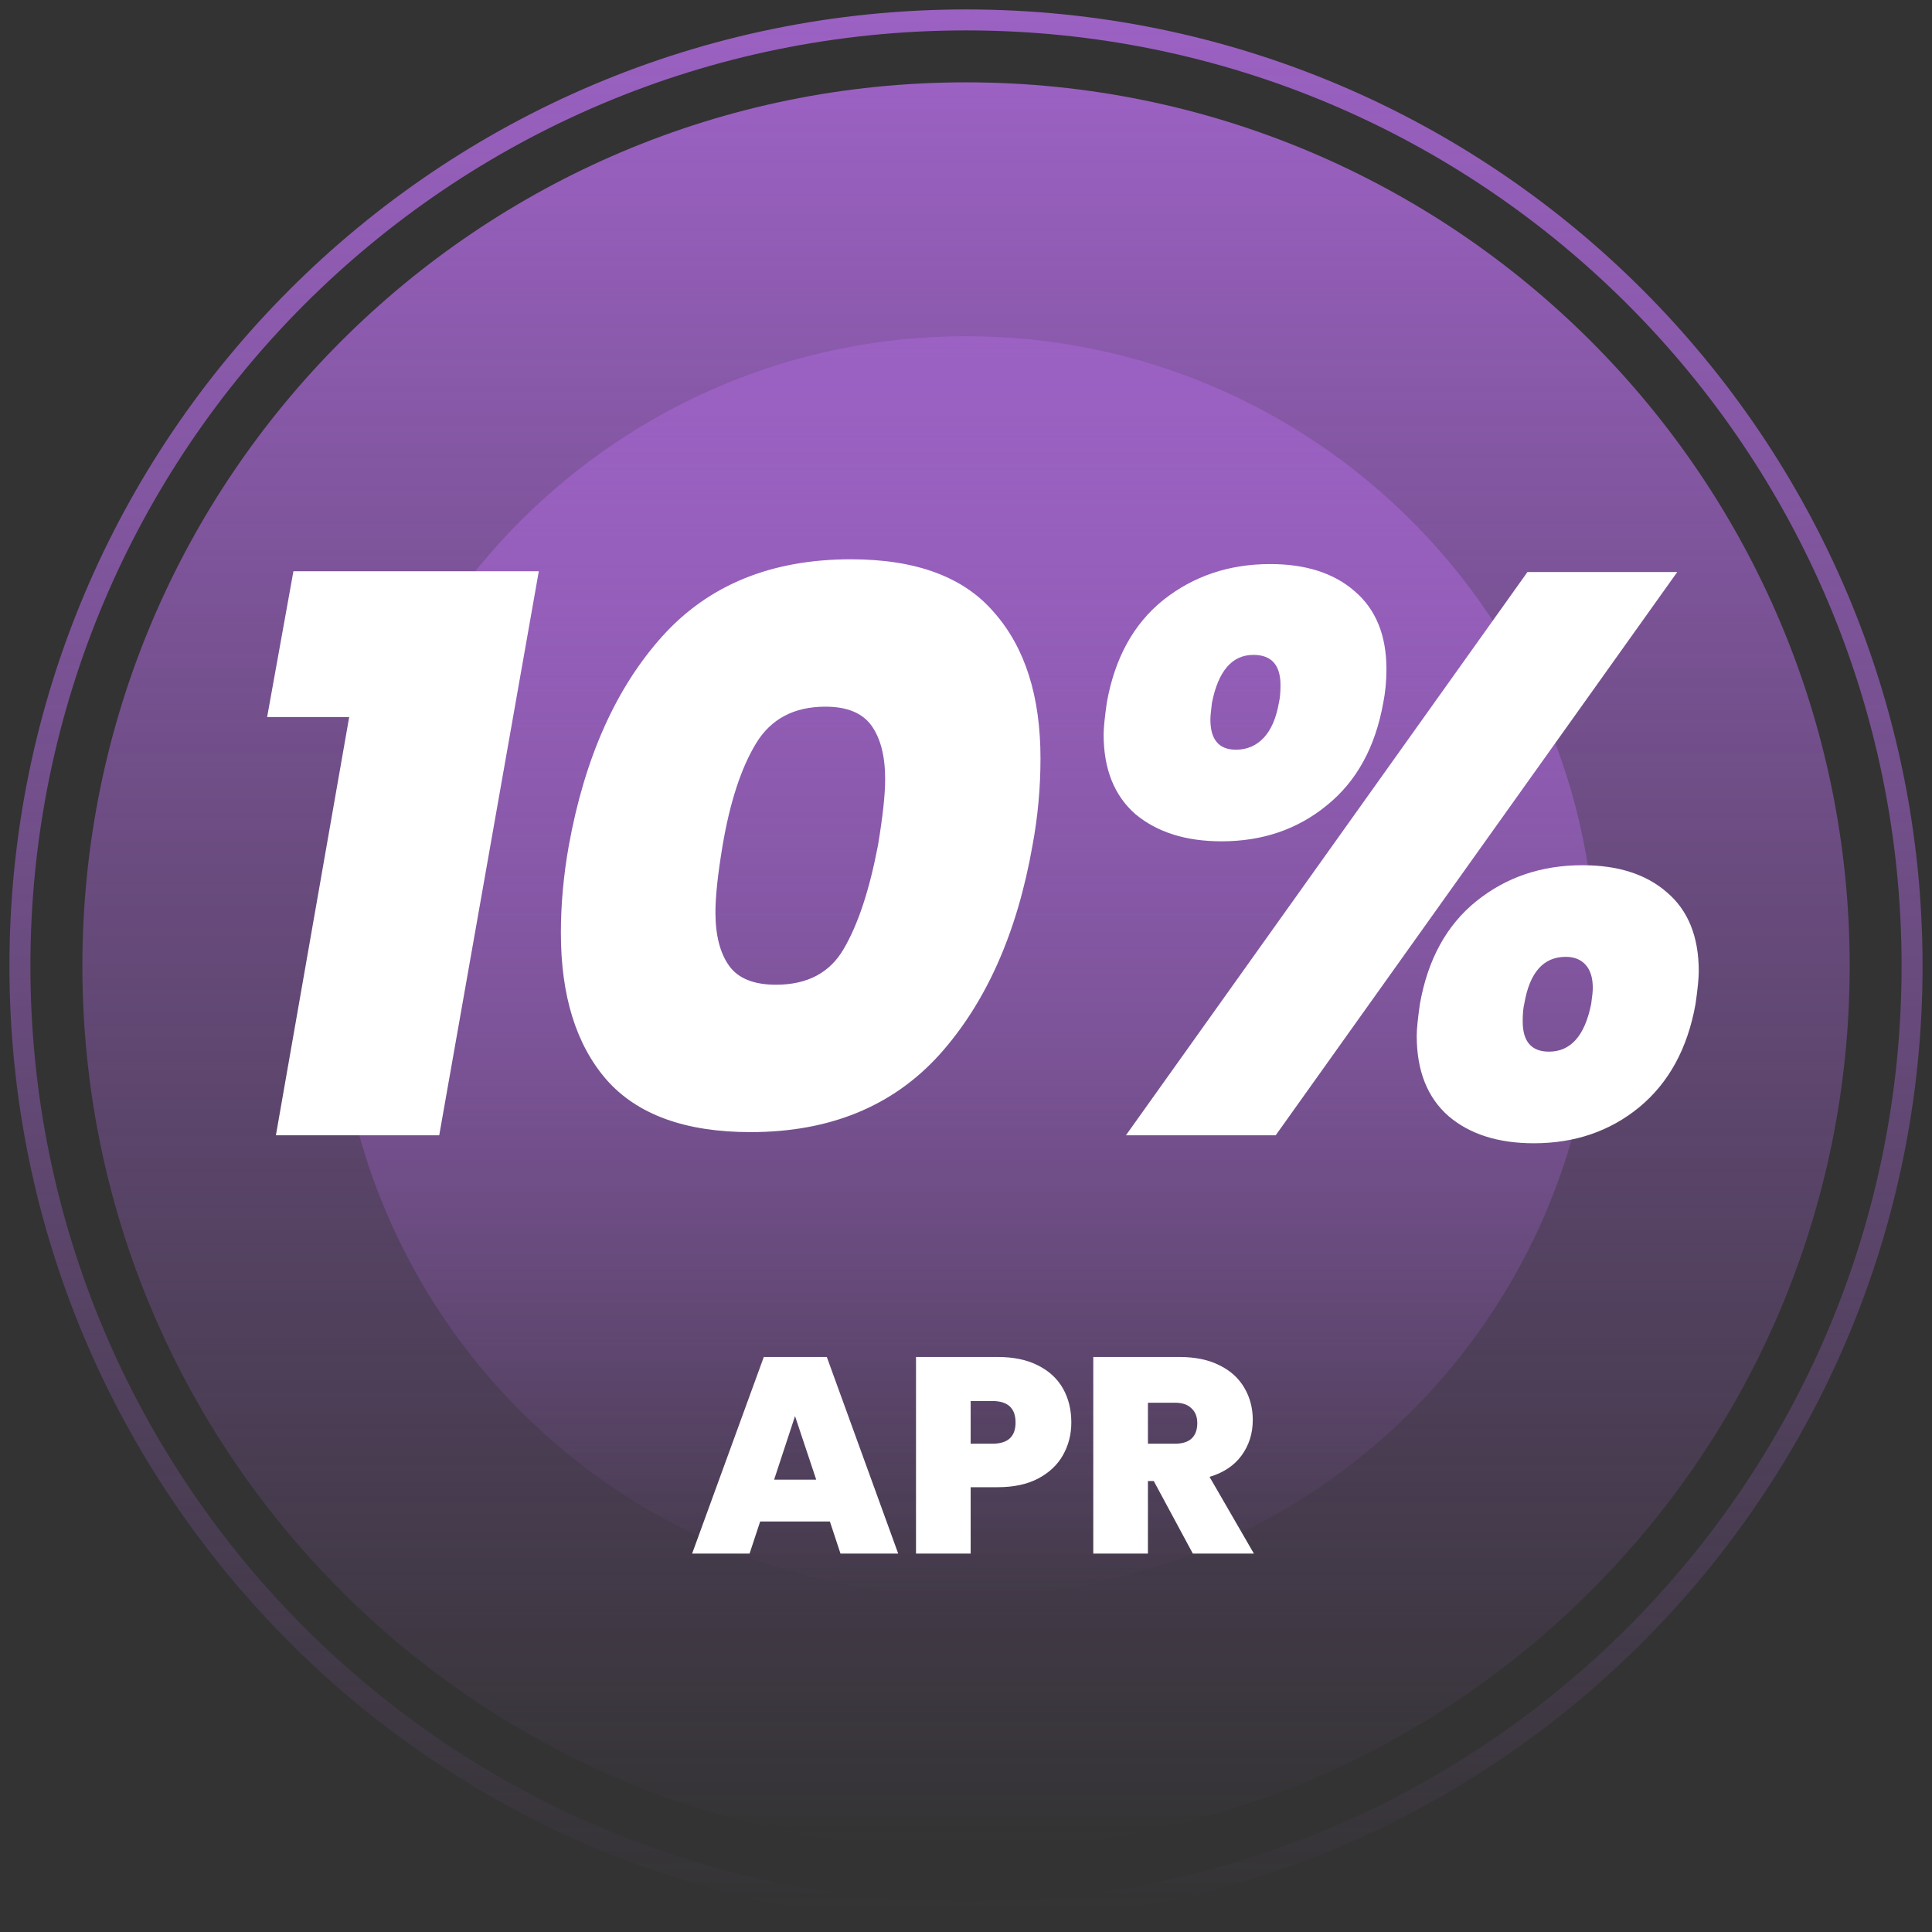 <svg width="97" height="97" viewBox="0 0 97 97" fill="none" xmlns="http://www.w3.org/2000/svg">
<rect x="0" y="0" width="97" height="97" fill="#333333" stroke="none"/>
<path d="M48.501 4.134C23.999 4.134 4.136 23.997 4.136 48.5C4.136 73.002 23.999 92.866 48.501 92.866C73.004 92.866 92.867 73.002 92.867 48.5C92.867 23.997 73.004 4.134 48.501 4.134Z" fill="url(#paint0_linear_3805_14287)"/>
<path d="M48.503 80.12C65.966 80.12 80.123 65.963 80.123 48.5C80.123 31.037 65.966 16.88 48.503 16.88C31.04 16.88 16.883 31.037 16.883 48.5C16.883 65.963 31.04 80.12 48.503 80.12Z" fill="url(#paint1_linear_3805_14287)"/>
<path d="M48.5 96C74.734 96 96 74.734 96 48.5C96 22.267 74.734 1 48.5 1C22.267 1 1 22.267 1 48.5C1 74.734 22.267 96 48.5 96Z" stroke="url(#paint2_linear_3805_14287)" stroke-width="1.053" stroke-miterlimit="10"/>
<path d="M13.412 36L14.732 28.68H27.052L22.052 57H13.852L17.532 36H13.412ZM28.561 42.44C29.36 38.04 30.921 34.547 33.24 31.96C35.56 29.373 38.721 28.08 42.721 28.08C46.001 28.08 48.401 28.973 49.92 30.76C51.467 32.52 52.24 34.96 52.24 38.08C52.24 39.547 52.107 41 51.84 42.44C51.067 46.84 49.507 50.347 47.16 52.96C44.814 55.547 41.654 56.84 37.681 56.84C34.401 56.84 31.987 55.96 30.441 54.2C28.921 52.44 28.16 49.987 28.16 46.84C28.16 45.4 28.294 43.933 28.561 42.44ZM44.081 42.44C44.321 41 44.441 39.893 44.441 39.12C44.441 37.973 44.214 37.08 43.761 36.44C43.307 35.8 42.534 35.48 41.441 35.48C39.867 35.48 38.707 36.093 37.961 37.32C37.214 38.547 36.654 40.253 36.281 42.44C36.041 43.88 35.92 45 35.92 45.8C35.92 46.947 36.147 47.84 36.6 48.48C37.054 49.12 37.84 49.44 38.961 49.44C40.534 49.44 41.667 48.84 42.361 47.64C43.081 46.413 43.654 44.68 44.081 42.44ZM55.569 35.28C55.969 33.04 56.916 31.32 58.41 30.12C59.929 28.92 61.716 28.32 63.77 28.32C65.556 28.32 66.969 28.773 68.01 29.68C69.076 30.587 69.609 31.893 69.609 33.6C69.609 34.187 69.556 34.747 69.45 35.28C69.049 37.52 68.103 39.24 66.609 40.44C65.143 41.64 63.383 42.24 61.33 42.24C59.543 42.24 58.103 41.787 57.01 40.88C55.943 39.947 55.41 38.613 55.41 36.88C55.41 36.56 55.463 36.027 55.569 35.28ZM84.21 28.72L64.049 57H56.529L76.689 28.72H84.21ZM62.929 32.88C61.863 32.88 61.169 33.68 60.849 35.28C60.796 35.707 60.77 35.987 60.77 36.12C60.77 37.133 61.196 37.64 62.05 37.64C62.609 37.64 63.076 37.44 63.45 37.04C63.823 36.64 64.076 36.053 64.21 35.28C64.263 35.067 64.29 34.773 64.29 34.4C64.29 33.387 63.836 32.88 62.929 32.88ZM71.29 50.4C71.689 48.16 72.636 46.44 74.129 45.24C75.623 44.04 77.396 43.44 79.45 43.44C81.236 43.44 82.65 43.893 83.689 44.8C84.756 45.707 85.29 47.027 85.29 48.76C85.29 49.107 85.236 49.653 85.129 50.4C84.73 52.64 83.783 54.373 82.29 55.6C80.823 56.8 79.063 57.4 77.01 57.4C75.223 57.4 73.796 56.947 72.73 56.04C71.663 55.107 71.129 53.76 71.129 52C71.129 51.68 71.183 51.147 71.29 50.4ZM78.609 48.04C77.49 48.04 76.796 48.827 76.529 50.4C76.476 50.613 76.45 50.907 76.45 51.28C76.45 52.293 76.889 52.8 77.769 52.8C78.863 52.8 79.57 52 79.889 50.4C79.943 50.027 79.969 49.76 79.969 49.6C79.969 49.093 79.85 48.707 79.609 48.44C79.37 48.173 79.036 48.04 78.609 48.04ZM41.666 76.39H38.166L37.634 78H34.75L38.348 68.13H41.512L45.096 78H42.198L41.666 76.39ZM40.98 74.29L39.916 71.098L38.866 74.29H40.98ZM53.788 71.42C53.788 72.017 53.648 72.563 53.368 73.058C53.097 73.543 52.682 73.935 52.122 74.234C51.571 74.523 50.895 74.668 50.092 74.668H48.734V78H45.99V68.13H50.092C50.885 68.13 51.557 68.27 52.108 68.55C52.668 68.83 53.088 69.217 53.368 69.712C53.648 70.207 53.788 70.776 53.788 71.42ZM49.826 72.484C50.601 72.484 50.988 72.129 50.988 71.42C50.988 70.701 50.601 70.342 49.826 70.342H48.734V72.484H49.826ZM59.888 78L57.928 74.36H57.634V78H54.89V68.13H59.216C60.01 68.13 60.682 68.27 61.232 68.55C61.783 68.821 62.198 69.199 62.478 69.684C62.758 70.16 62.898 70.697 62.898 71.294C62.898 71.966 62.712 72.559 62.338 73.072C61.974 73.576 61.438 73.935 60.728 74.15L62.954 78H59.888ZM57.634 72.484H58.992C59.366 72.484 59.646 72.395 59.832 72.218C60.019 72.041 60.112 71.784 60.112 71.448C60.112 71.131 60.014 70.883 59.818 70.706C59.632 70.519 59.356 70.426 58.992 70.426H57.634V72.484Z" fill="white"/>
<defs>
<linearGradient id="paint0_linear_3805_14287" x1="48.487" y1="4.116" x2="48.487" y2="92.879" gradientUnits="userSpaceOnUse">
<stop stop-color="#9B61C3"/>
<stop offset="0.472" stop-color="#9B61C3" stop-opacity="0.5"/>
<stop offset="1" stop-color="#9B61C3" stop-opacity="0"/>
</linearGradient>
<linearGradient id="paint1_linear_3805_14287" x1="48.517" y1="80.108" x2="48.517" y2="16.896" gradientUnits="userSpaceOnUse">
<stop stop-color="#9B61C3" stop-opacity="0"/>
<stop offset="0.472" stop-color="#9B61C3" stop-opacity="0.5"/>
<stop offset="1" stop-color="#9B61C3"/>
</linearGradient>
<linearGradient id="paint2_linear_3805_14287" x1="48.514" y1="96.186" x2="48.514" y2="0.818" gradientUnits="userSpaceOnUse">
<stop stop-color="#9B61C3" stop-opacity="0"/>
<stop offset="0.472" stop-color="#9B61C3" stop-opacity="0.5"/>
<stop offset="1" stop-color="#9B61C3"/>
</linearGradient>
</defs>
</svg>
